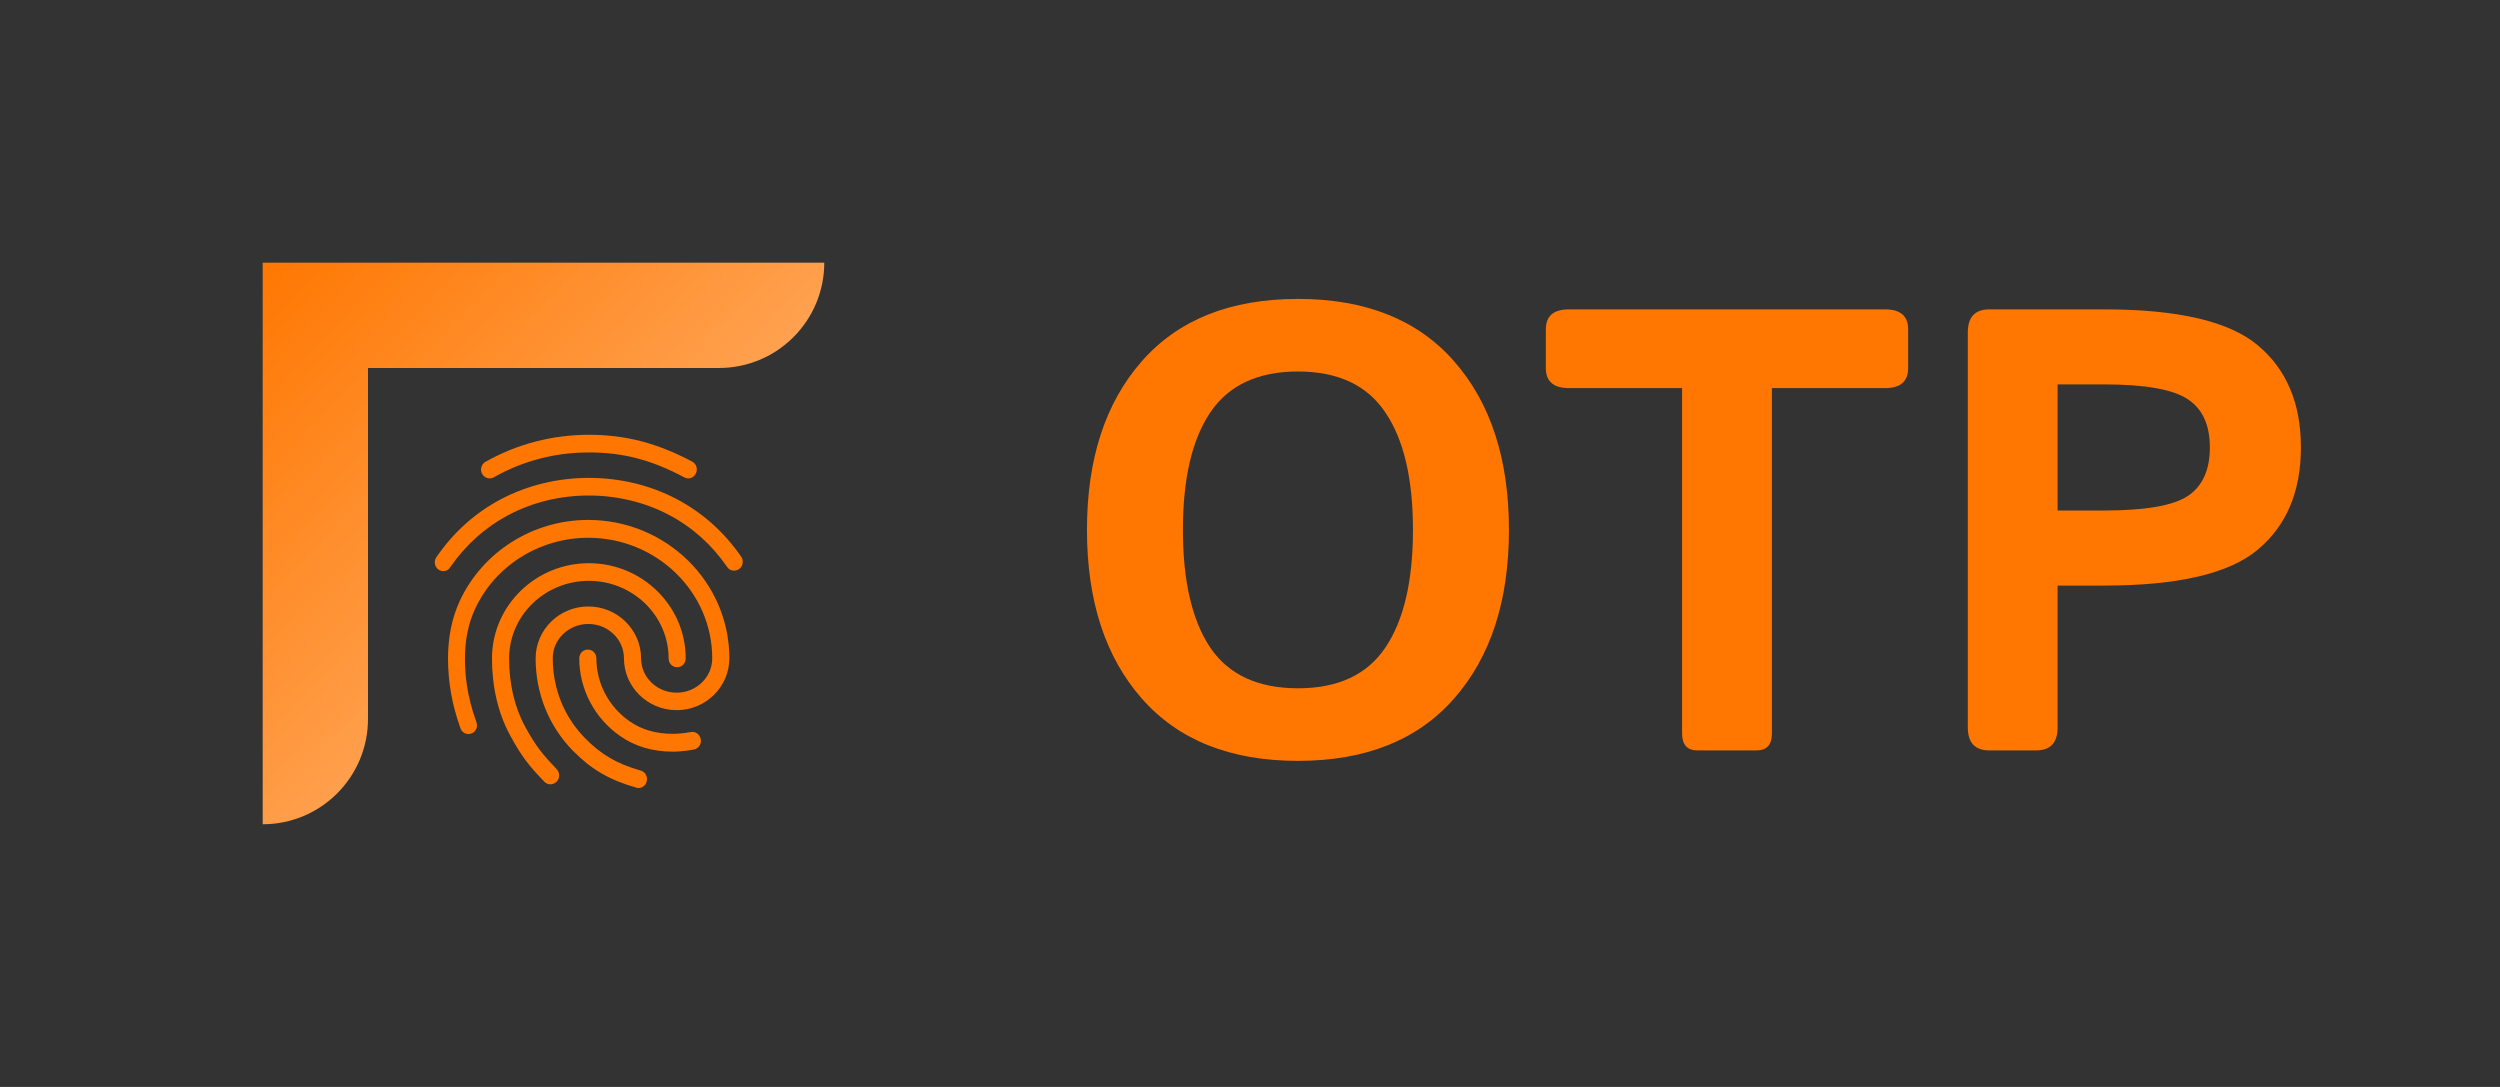 <svg width="92" height="40" viewBox="0 0 92 40" fill="none" xmlns="http://www.w3.org/2000/svg">
<rect x="0" y="0" width="92" height="40" fill="#333333" stroke="none"/>
<path d="M73.208 27.615C72.68 27.615 72.415 27.332 72.415 26.766V12.234C72.415 11.668 72.68 11.385 73.208 11.385H77.441C80.157 11.385 82.04 11.826 83.089 12.709C84.145 13.592 84.673 14.844 84.673 16.467C84.673 18.089 84.145 19.341 83.089 20.224C82.04 21.107 80.157 21.549 77.441 21.549H75.72V26.766C75.72 27.332 75.456 27.615 74.928 27.615H73.208ZM75.72 18.787H77.429C78.939 18.787 79.965 18.61 80.508 18.255C81.051 17.893 81.323 17.297 81.323 16.467C81.323 15.637 81.051 15.044 80.508 14.69C79.965 14.328 78.939 14.146 77.429 14.146H75.72V18.787Z" fill="#FF7701"/>
<path d="M57.736 14.282C57.17 14.282 56.887 14.037 56.887 13.546V12.12C56.887 11.63 57.17 11.385 57.736 11.385H69.371C69.937 11.385 70.22 11.63 70.22 12.12V13.546C70.22 14.037 69.937 14.282 69.371 14.282H65.206V26.993C65.206 27.408 65.017 27.615 64.64 27.615H62.467C62.09 27.615 61.901 27.408 61.901 26.993V14.282H57.736Z" fill="#FF7701"/>
<path d="M40 19.5C40 16.897 40.672 14.829 42.015 13.298C43.358 11.766 45.274 11 47.764 11C50.254 11 52.171 11.766 53.514 13.298C54.857 14.829 55.529 16.897 55.529 19.5C55.529 22.103 54.857 24.171 53.514 25.702C52.171 27.234 50.254 28 47.764 28C45.274 28 43.358 27.234 42.015 25.702C40.672 24.171 40 22.103 40 19.5ZM43.531 19.5C43.531 21.386 43.867 22.831 44.539 23.835C45.218 24.831 46.293 25.329 47.764 25.329C49.236 25.329 50.307 24.831 50.979 23.835C51.658 22.831 51.997 21.386 51.997 19.5C51.997 17.614 51.658 16.172 50.979 15.176C50.307 14.173 49.236 13.671 47.764 13.671C46.293 13.671 45.218 14.173 44.539 15.176C43.867 16.172 43.531 17.614 43.531 19.5Z" fill="#FF7701"/>
<path d="M30.333 9.667H9.667V30.333V30.333C11.807 30.333 13.542 28.598 13.542 26.458V13.542H26.458C28.599 13.542 30.333 11.807 30.333 9.667V9.667Z" fill="url(#paint0_linear_70_192)"/>
<path d="M25.329 17.605C25.278 17.605 25.228 17.593 25.184 17.567C23.975 16.923 22.929 16.65 21.676 16.65C20.429 16.65 19.245 16.956 18.168 17.567C18.017 17.651 17.828 17.593 17.74 17.436C17.658 17.28 17.715 17.079 17.866 16.994C19.037 16.338 20.322 16 21.676 16C23.017 16 24.189 16.305 25.474 16.988C25.631 17.073 25.688 17.267 25.606 17.424C25.549 17.541 25.442 17.605 25.329 17.605V17.605ZM16.317 21.018C16.254 21.018 16.191 20.998 16.134 20.959C15.989 20.855 15.958 20.654 16.059 20.505C16.682 19.595 17.476 18.88 18.42 18.379C20.398 17.326 22.929 17.32 24.913 18.372C25.858 18.873 26.651 19.581 27.275 20.485C27.375 20.628 27.344 20.836 27.199 20.94C27.054 21.044 26.859 21.012 26.758 20.862C26.192 20.043 25.474 19.399 24.623 18.951C22.816 17.995 20.505 17.995 18.704 18.957C17.847 19.413 17.129 20.062 16.562 20.881C16.512 20.973 16.418 21.018 16.317 21.018V21.018ZM20.253 28.863C20.171 28.863 20.089 28.831 20.032 28.766C19.485 28.201 19.189 27.837 18.767 27.05C18.332 26.25 18.105 25.276 18.105 24.229C18.105 22.299 19.705 20.726 21.67 20.726C23.635 20.726 25.234 22.299 25.234 24.229C25.234 24.411 25.096 24.554 24.919 24.554C24.743 24.554 24.605 24.411 24.605 24.229C24.605 22.656 23.288 21.375 21.67 21.375C20.051 21.375 18.735 22.656 18.735 24.229C18.735 25.165 18.937 26.029 19.321 26.732C19.724 27.479 20.001 27.797 20.486 28.305C20.605 28.434 20.605 28.636 20.486 28.766C20.417 28.831 20.335 28.863 20.253 28.863ZM24.768 27.661C24.019 27.661 23.358 27.466 22.816 27.082C21.878 26.426 21.317 25.36 21.317 24.229C21.317 24.047 21.456 23.904 21.632 23.904C21.808 23.904 21.947 24.047 21.947 24.229C21.947 25.145 22.4 26.01 23.169 26.543C23.616 26.855 24.139 27.005 24.768 27.005C24.919 27.005 25.171 26.985 25.423 26.939C25.593 26.907 25.757 27.024 25.788 27.206C25.82 27.381 25.707 27.55 25.53 27.583C25.171 27.654 24.856 27.661 24.768 27.661V27.661ZM23.502 29C23.477 29 23.446 28.994 23.421 28.987C22.419 28.701 21.764 28.317 21.078 27.622C20.196 26.718 19.711 25.516 19.711 24.229C19.711 23.176 20.58 22.318 21.651 22.318C22.721 22.318 23.591 23.176 23.591 24.229C23.591 24.924 24.176 25.49 24.901 25.49C25.625 25.49 26.21 24.924 26.21 24.229C26.21 21.779 24.164 19.79 21.645 19.79C19.856 19.79 18.219 20.817 17.482 22.409C17.236 22.936 17.11 23.553 17.11 24.229C17.11 24.736 17.154 25.535 17.532 26.576C17.595 26.744 17.513 26.933 17.35 26.991C17.186 27.056 17.003 26.965 16.947 26.803C16.638 25.951 16.487 25.107 16.487 24.229C16.487 23.449 16.632 22.741 16.915 22.123C17.753 20.309 19.61 19.133 21.645 19.133C24.51 19.133 26.84 21.415 26.84 24.223C26.84 25.276 25.971 26.134 24.901 26.134C23.83 26.134 22.961 25.276 22.961 24.223C22.961 23.527 22.375 22.962 21.651 22.962C20.927 22.962 20.341 23.527 20.341 24.223C20.341 25.334 20.757 26.374 21.519 27.154C22.117 27.765 22.69 28.103 23.578 28.357C23.748 28.402 23.843 28.584 23.798 28.753C23.767 28.902 23.635 29 23.502 29V29Z" fill="#FF7701"/>
<defs>
<linearGradient id="paint0_linear_70_192" x1="47.533" y1="45.289" x2="9.667" y2="9.667" gradientUnits="userSpaceOnUse">
<stop stop-color="white"/>
<stop offset="1" stop-color="#FF7701"/>
</linearGradient>
</defs>
</svg>

